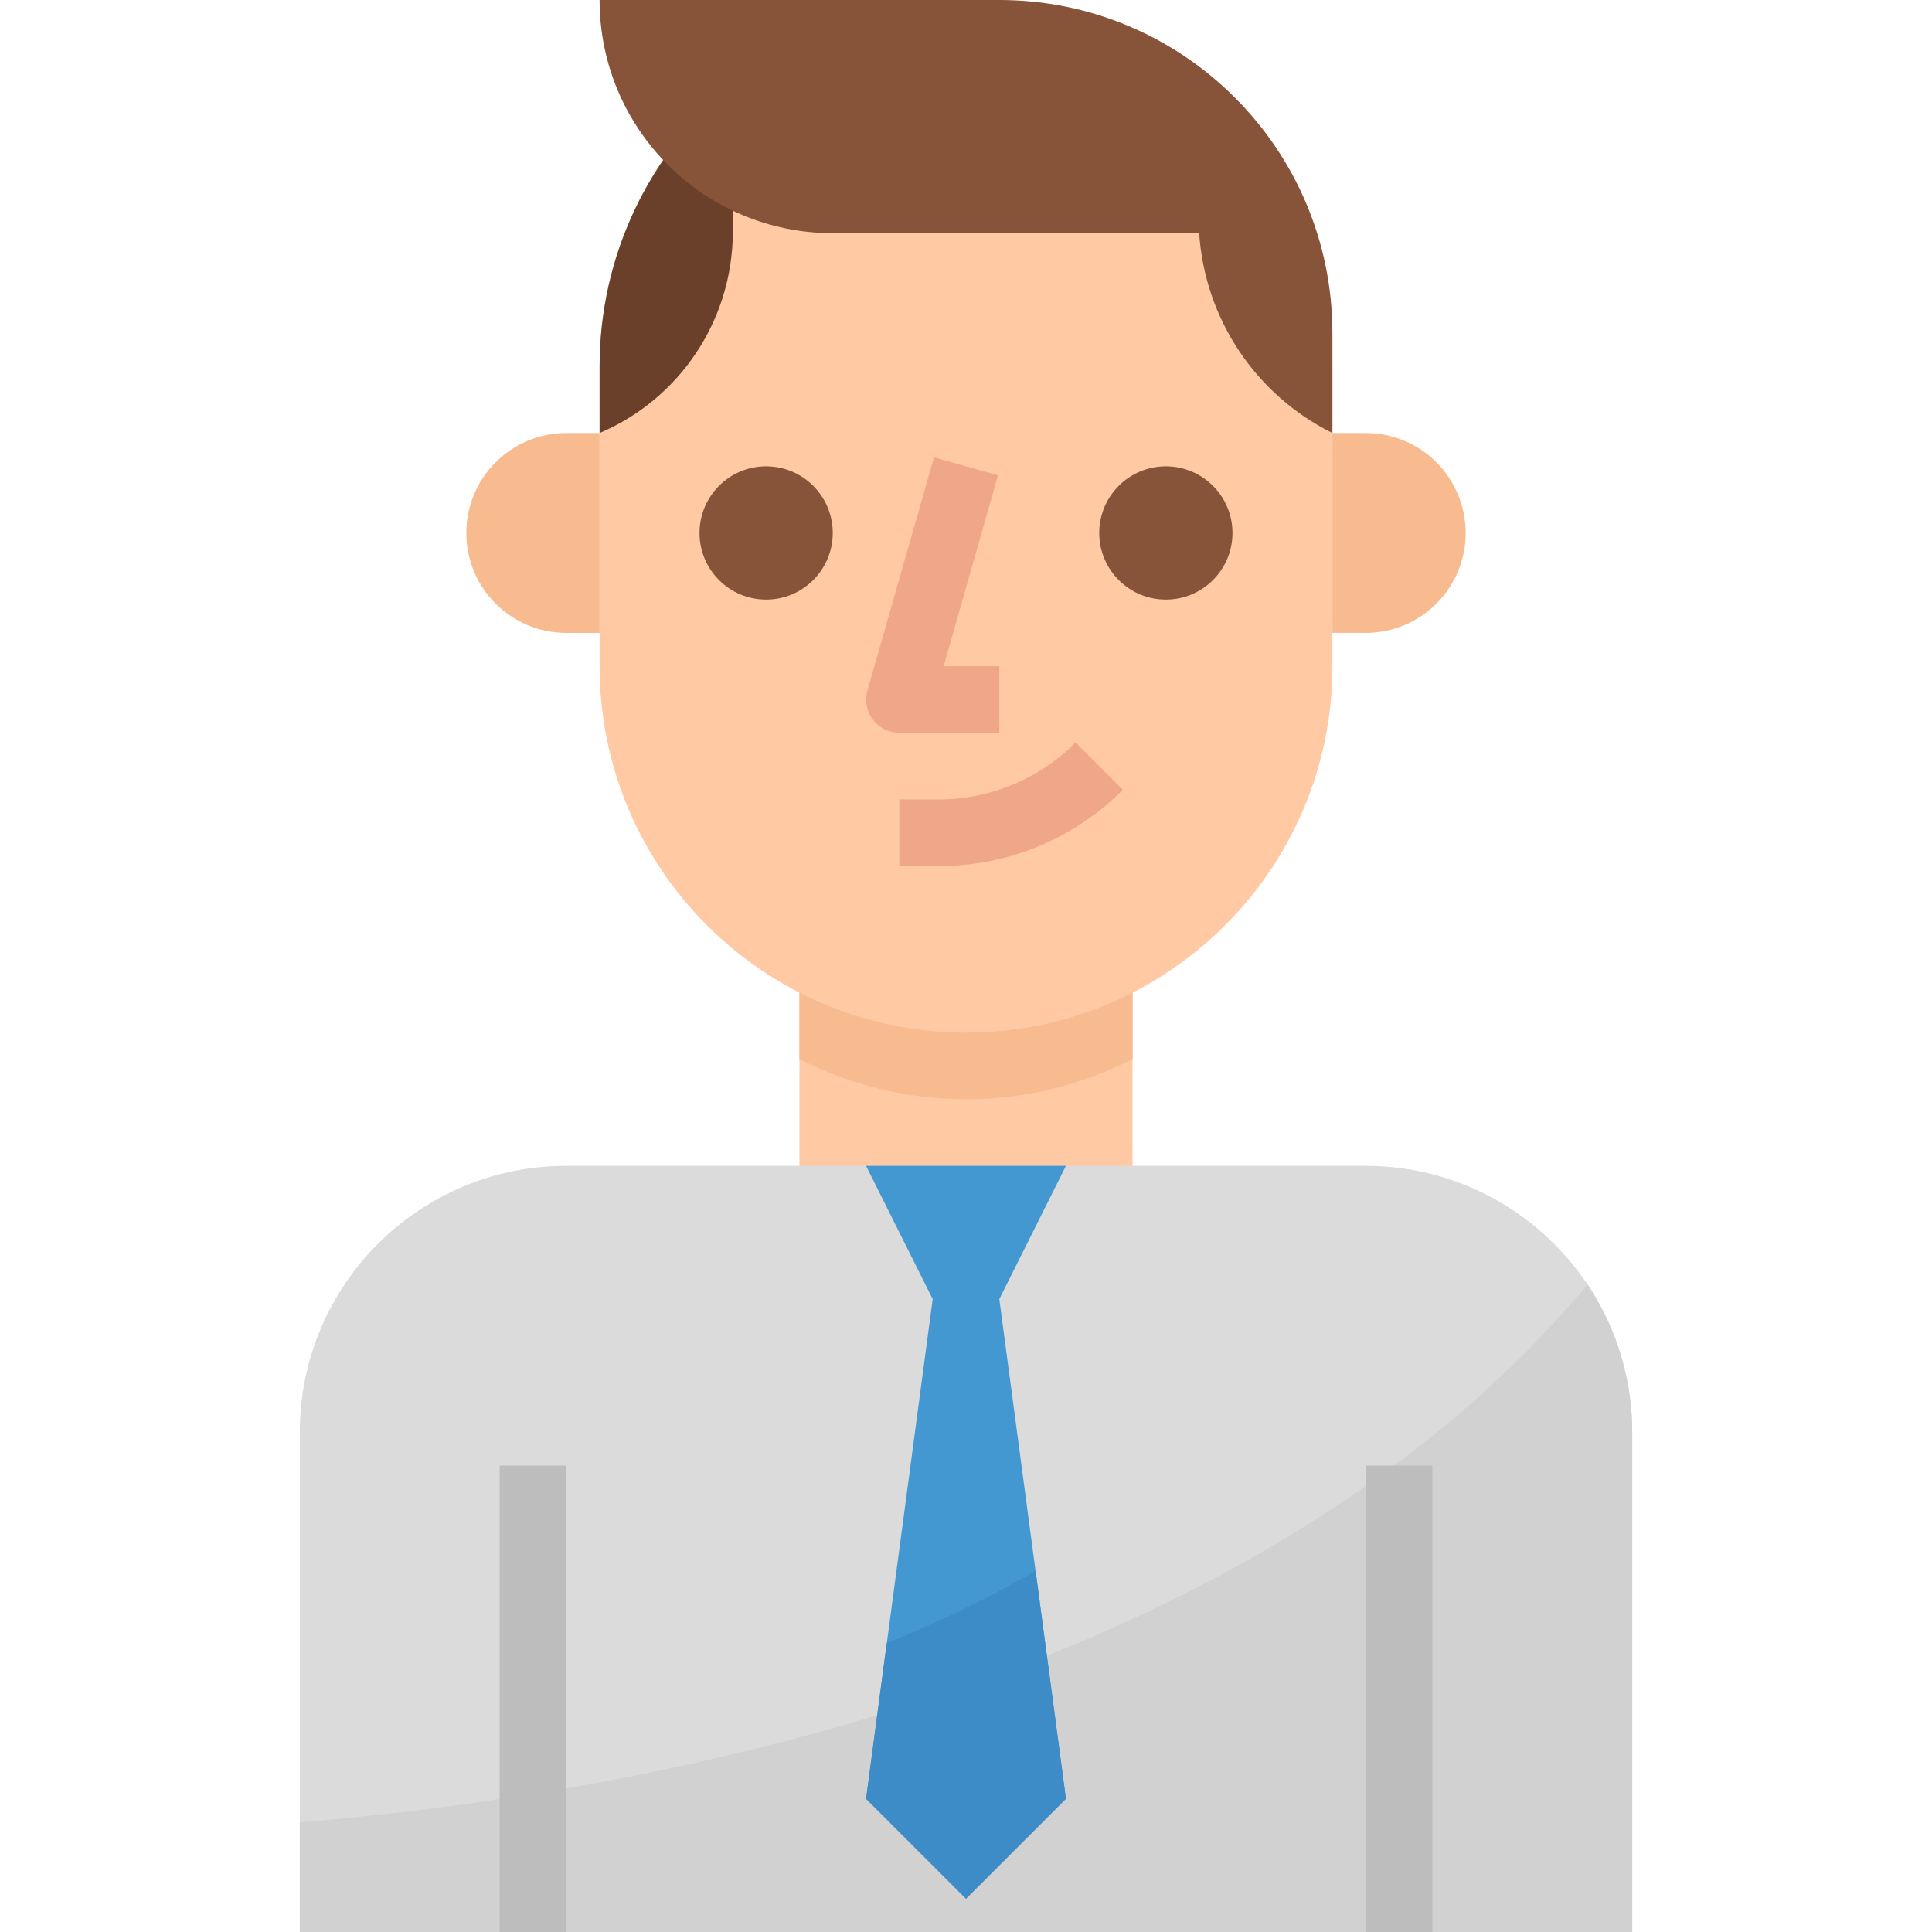 <?xml version="1.0" encoding="iso-8859-1"?>
<!-- Generator: Adobe Illustrator 19.0.0, SVG Export Plug-In . SVG Version: 6.00 Build 0)  -->
<svg version="1.1" id="Capa_1" xmlns="http://www.w3.org/2000/svg" xmlns:xlink="http://www.w3.org/1999/xlink" x="0px" y="0px"
	 viewBox="0 0 512 512" style="enable-background:new 0 0 512 512;" xml:space="preserve">
<path style="fill:#F7BB8F;" d="M158.897,114.759h-8.828c-14.627,0-26.483,11.855-26.483,26.483l0,0
	c0,14.627,11.855,26.483,26.483,26.483h8.828"/>
<rect x="211.862" y="247.172" style="fill:#FEC9A3;" width="88.276" height="70.621"/>
<path style="fill:#F7BB8F;" d="M211.862,247.172v33.457c27.701,14.239,60.575,14.239,88.276,0v-33.457H211.862z"/>
<path style="fill:#FEC9A3;" d="M256,0L256,0c53.628,0,97.103,43.476,97.103,97.103v79.448c0,53.628-43.476,97.103-97.103,97.103l0,0
	c-53.628,0-97.103-43.476-97.103-97.103V97.103C158.897,43.476,202.372,0,256,0z"/>
<path style="fill:#F7BB8F;" d="M353.103,167.724h8.828c14.627,0,26.483-11.855,26.483-26.483l0,0
	c0-14.627-11.855-26.483-26.483-26.483h-8.828"/>
<g>
	<circle style="fill:#875339;" cx="203.034" cy="141.241" r="17.655"/>
	<circle style="fill:#875339;" cx="308.965" cy="141.241" r="17.655"/>
</g>
<g>
	<path style="fill:#F0A789;" d="M264.828,194.207h-26.483c-2.781,0-5.394-1.306-7.062-3.531c-1.642-2.198-2.163-5.041-1.412-7.68
		l17.655-61.793l16.949,4.767l-14.389,50.582h14.742V194.207z"/>
	<path style="fill:#F0A789;" d="M248.673,229.517h-10.328v-17.655h10.328c13.656,0.026,26.748-5.411,36.37-15.095l12.535,12.535
		C284.628,222.305,267.017,229.579,248.673,229.517z"/>
</g>
<path style="fill:#6B402A;" d="M194.207,61.793V22.157c-22.369,18.458-35.319,45.948-35.31,74.946v17.655
	C180.171,105.719,194.039,84.904,194.207,61.793z"/>
<path style="fill:#875339;" d="M158.897,0c0,34.127,27.666,61.793,61.793,61.793h97.103c1.501,22.687,14.945,42.858,35.31,52.966
	V88.276C353.103,39.521,313.582,0,264.828,0H158.897z"/>
<path style="fill:#DBDBDB;" d="M361.931,308.966H150.069c-39,0-70.621,31.62-70.621,70.621V512h353.103V379.586
	C432.552,340.586,400.931,308.966,361.931,308.966z"/>
<path style="fill:#D1D1D1;" d="M79.448,482.957V512h353.103V379.586c0.018-13.948-4.105-27.586-11.829-39.194
	C331.564,447.117,168.43,475.542,79.448,482.957z"/>
<polygon style="fill:#4398D1;" points="282.483,308.966 229.517,308.966 247.172,344.276 229.517,476.69 256,503.172 
	282.483,476.69 264.828,344.276 "/>
<g>
	<rect x="132.414" y="388.414" style="fill:#BDBDBD;" width="17.655" height="123.586"/>
	<rect x="361.931" y="388.414" style="fill:#BDBDBD;" width="17.655" height="123.586"/>
</g>
<path style="fill:#3E8CC7;" d="M229.517,476.69L256,503.172l26.483-26.483l-8.033-60.381c-12.703,7.274-25.882,13.674-39.459,19.156
	L229.517,476.69z"/>
<g>
</g>
<g>
</g>
<g>
</g>
<g>
</g>
<g>
</g>
<g>
</g>
<g>
</g>
<g>
</g>
<g>
</g>
<g>
</g>
<g>
</g>
<g>
</g>
<g>
</g>
<g>
</g>
<g>
</g>
</svg>
